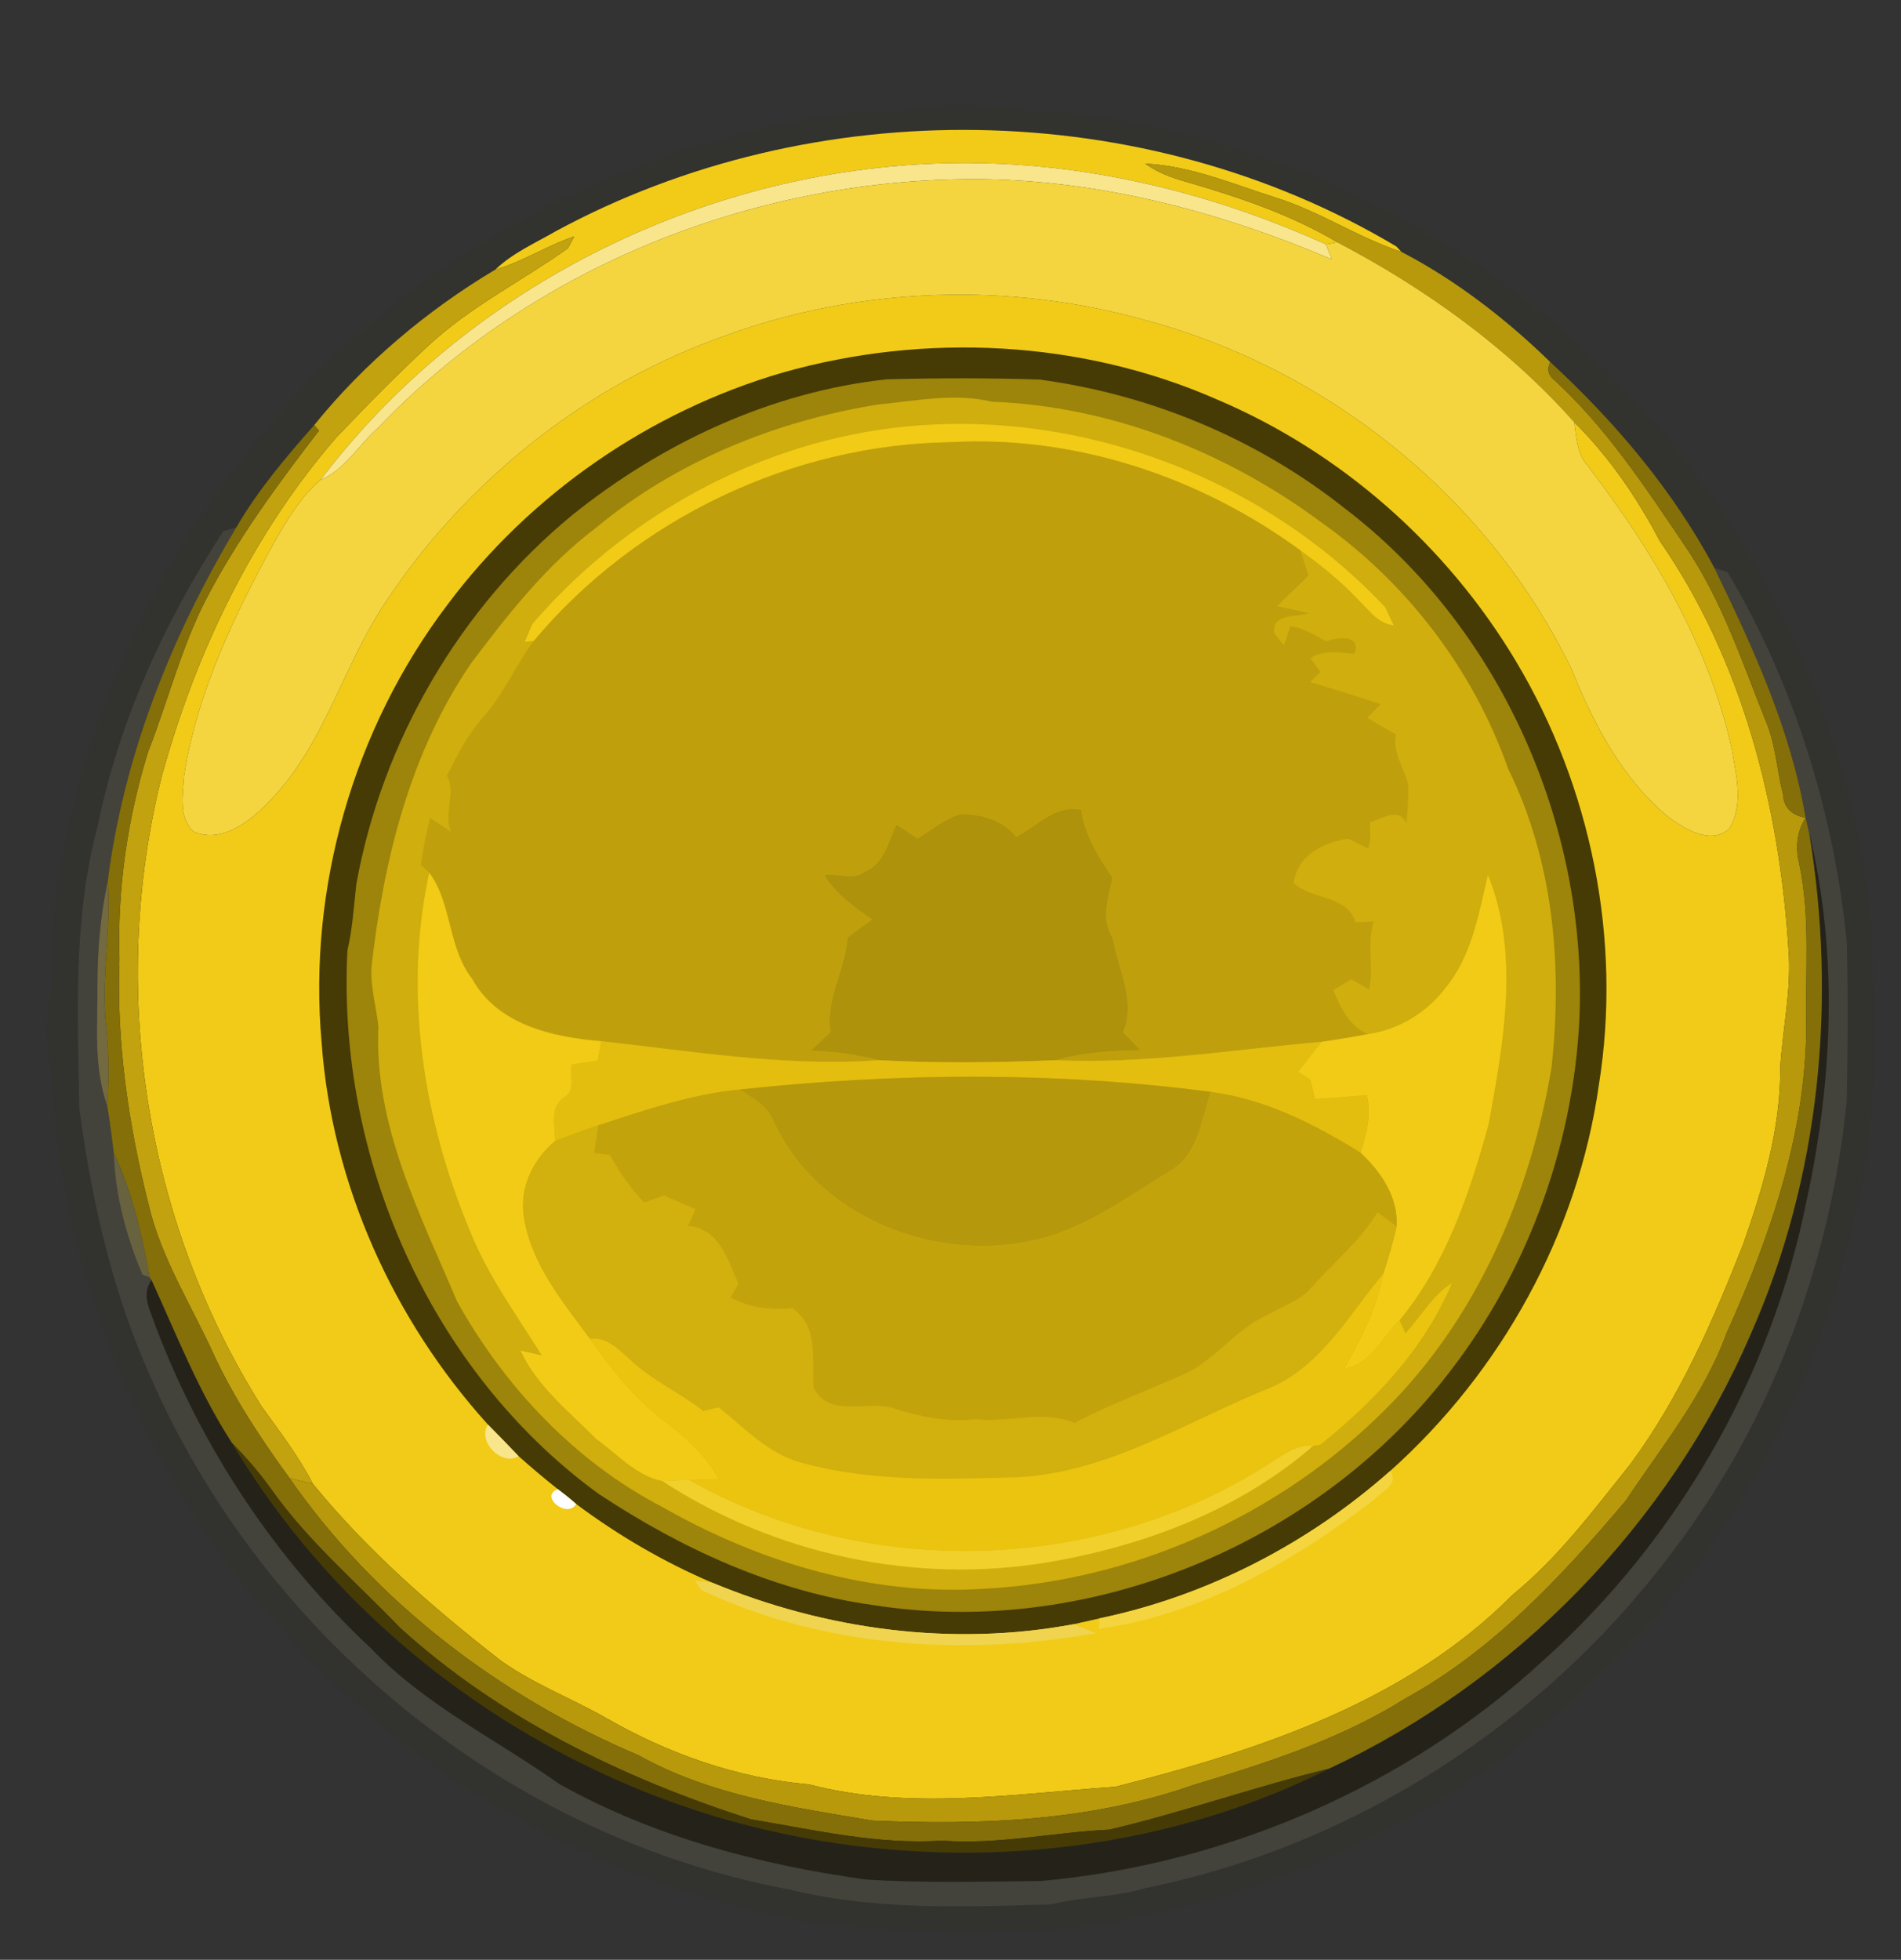 <?xml version="1.0" encoding="UTF-8" standalone="no"?>
<svg
   xmlns:dc="http://purl.org/dc/elements/1.1/"
   xmlns:cc="http://creativecommons.org/ns#"
   xmlns:rdf="http://www.w3.org/1999/02/22-rdf-syntax-ns#"
   xmlns:svg="http://www.w3.org/2000/svg"
   xmlns="http://www.w3.org/2000/svg"
   xmlns:sodipodi="http://sodipodi.sourceforge.net/DTD/sodipodi-0.dtd"
   xmlns:inkscape="http://www.inkscape.org/namespaces/inkscape"
   width="228pt"
   height="235pt"
   viewBox="0 0 228 235"
   version="1.1"
   id="svg2"
   inkscape:version="0.91 r13725"
   sodipodi:docname="down.svg">
  <rect x="0" y="0" width="228" height="235" fill="#333333" stroke="none"/>
  <defs
     id="defs70" />
  <sodipodi:namedview
     pagecolor="#ffffff"
     bordercolor="#666666"
     borderopacity="1"
     objecttolerance="10"
     gridtolerance="10"
     guidetolerance="10"
     inkscape:pageopacity="0"
     inkscape:pageshadow="2"
     inkscape:window-width="1600"
     inkscape:window-height="1137"
     id="namedview68"
     showgrid="false"
     inkscape:zoom="2.8284271"
     inkscape:cx="123.1683"
     inkscape:cy="163.81117"
     inkscape:window-x="-8"
     inkscape:window-y="-8"
     inkscape:window-maximized="1"
     inkscape:current-layer="layer3" />
  <g
     inkscape:groupmode="layer"
     id="layer3"
     inkscape:label="Layer 1"
     style="display:inline">
    <g
       id="g4276">
      <path
         inkscape:connector-curvature="0"
         id="path6-5"
         d="m 113.396,12.618 c 4.91,-0.33 9.73,0.98 14.63,0.88 17.79,2 35.08,8.49 49.76,18.76 26.32,17.91 43.99,47.97 46.74,79.7 0.19,11.46 0.9,23.17 -2.21,34.32 -4.64,21.81 -16.39,42.08 -33.09,56.87 -17.07,16.23 -39.88,25.82 -63.18,28.32 -13.7,0.54 -27.66,0.4 -40.85,-3.82 -18.9,-5.28 -35.99,-16.12 -49.59,-30.16 -3.16,-4.17 -6.97,-7.8 -9.85,-12.19 -10.61,-15.09 -17.24,-32.95 -19.24,-51.28 0.18,-4.7 -1.6,-9.32 -0.6,-14 0.91,-5.6 -0.03,-11.38 1.53,-16.9 3.17,-17.72 10.85,-34.58 22.11,-48.62 17.35,-22.7 44.33,-37.38 72.56,-40.95 3.78,-0.04 7.54,-0.39 11.28,-0.93 z"
         style="display:inline;fill:#2b2b0f;fill-opacity:0.128" />
      <path
         inkscape:connector-curvature="0"
         id="path32-6"
         d="m 26.776,63.688 c 0.39,-0.11 1.18,-0.33 1.57,-0.44 -7.78,13 -13.5,27.33 -15.42,42.42 -0.87,4.07 -1.23,8.21 -1.23,12.36 0.03,4.87 -0.5,9.89 1.17,14.57 0.32,1.87 0.56,3.76 0.78,5.65 0.17,5.01 1.48,10 3.45,14.59 0.21,0.08 0.63,0.24 0.84,0.32 l 0.25,0.33 c -1.35,1.83 -0.08,3.74 0.47,5.51 5.53,14.61 14.37,27.95 25.8,38.61 6.46,6.81 15.03,10.92 22.61,16.3 11.29,6.32 24.03,9.69 36.78,11.46 6.99,0.45 14.01,0.25 21,0.18 22.23,-2.01 43.81,-11.3 60.25,-26.45 16.06,-14.41 27.38,-34.02 31.59,-55.2 3.14,-14.44 3.78,-29.66 0.29,-44.1 -0.11,-0.43 -0.31,-1.3 -0.41,-1.74 l 0,0 c -1.77,-10.59 -6.31,-20.4 -10.95,-29.98 0.4,0.14 1.21,0.41 1.61,0.55 7.97,13.49 12.73,28.81 14.28,44.36 0.16,6.35 0.13,12.7 -0.01,19.06 -1.97,19.51 -9.09,38.64 -21.08,54.26 -15.28,20.36 -38.06,35.05 -63.05,40.1 -3.7,1.12 -7.59,1.01 -11.32,1.96 -10.5,0.29 -21.12,0.73 -31.39,-1.8 -33.62,-6.24 -63,-30.27 -76.63,-61.51 -4.55,-10.14 -7.04,-21.1 -8.51,-32.05 -0.2,-11.41 -0.79,-22.99 2.23,-34.1 2.57,-12.61 8.05,-24.47 15.03,-35.22 z"
         style="display:inline;fill:#525246;fill-opacity:0.529" />
      <path
         inkscape:connector-curvature="0"
         id="path36-0"
         d="m 216.976,99.797 c 3.49,14.44 2.85,29.66 -0.29,44.1 -4.21,21.18 -15.53,40.79 -31.59,55.2 -16.44,15.15 -38.02,24.44 -60.25,26.45 -6.99,0.07 -14.01,0.27 -21,-0.18 -12.75,-1.77 -25.49,-5.14 -36.78,-11.46 -7.58,-5.38 -16.15,-9.49 -22.61,-16.3 -11.43,-10.66 -20.27,-24 -25.8,-38.61 -0.55,-1.77 -1.82,-3.68 -0.47,-5.51 3,6.57 5.67,13.41 9.64,19.52 12.99,21.83 34.74,38.09 59.09,45.12 23.78,6.79 50.27,5.09 72.48,-6.05 22.4,-10.47 40.74,-29.33 50.55,-52.03 8.35,-18.81 10.39,-40.03 7.03,-60.25 z"
         style="display:inline;fill:#211e10;fill-opacity:0.69" />
      <path
         inkscape:connector-curvature="0"
         id="path8"
         d="M 66.65,27.73 C 97.6,10.98 137.22,11.5 167.47,29.55 l 0.61,0.65 c -5.19,-1.71 -9.77,-4.84 -15,-6.48 -5.16,-1.63 -10.26,-3.84 -15.73,-4.1 1.44,1.05 3.11,1.67 4.81,2.15 6.29,1.83 12.58,3.92 18.24,7.28 l -1.36,0.26 c -13.79,-6.24 -28.82,-9.88 -44.01,-9.76 -29.54,0.22 -58.72,14.4 -76.6,38.01 -2.35,2.01 -3.95,4.71 -5.48,7.36 -4.81,8.79 -9.28,18.02 -10.86,28.01 -0.13,2.23 -0.74,5.09 1.13,6.79 3.38,1.47 6.78,-1.23 9.01,-3.56 C 38.88,89.44 41.08,79.92 46.24,72.21 55.96,57.53 70.5,46 87.15,40.19 c 16.11,-5.84 34,-6.41 50.48,-1.73 21.89,5.93 41.13,21.48 50.95,41.98 2.62,6.51 6.04,13 11.53,17.54 2,1.42 4.99,3.37 7.27,1.42 1.78,-2.83 0.85,-6.37 0.36,-9.44 -2.77,-12.67 -9.6,-24.06 -17.42,-34.24 -1.21,-1.43 -1.25,-3.35 -1.51,-5.1 4.18,4.15 7.53,9.05 10.26,14.25 9.94,14.34 14.36,31.85 15.44,49.08 0.36,4.72 -0.7,9.34 -0.99,14.01 0.06,7.29 -2.05,14.39 -4.44,21.21 -3.62,9.2 -7.61,18.37 -13.52,26.37 -4.41,5.51 -8.65,11.22 -14.16,15.71 -12.73,12.85 -30.5,18.66 -47.62,23 -12.2,0.85 -24.68,2.86 -36.75,-0.28 -8.54,-0.75 -16.78,-3.63 -24.2,-7.89 -4.23,-2.42 -8.87,-4.15 -12.84,-7.01 -8.12,-6.33 -15.95,-13.16 -22.47,-21.15 -1.7,-3.31 -3.98,-6.26 -6.14,-9.27 C 17.36,146.44 13.01,118.47 19.42,93.02 23.49,78.24 30.27,64.04 40.37,52.42 c 3.6,-3.77 7.25,-7.5 11.08,-11.04 5,-4.62 11.16,-7.7 16.67,-11.61 l 0.76,-1.42 c -3.26,1.08 -6.15,3.02 -9.46,3.97 2.08,-2 4.76,-3.16 7.23,-4.59 z"
         style="fill:#f1cb17" />
      <path
         inkscape:connector-curvature="0"
         id="path10"
         d="m 38.43,57.56 c 17.88,-23.61 47.06,-37.79 76.6,-38.01 15.19,-0.12 30.22,3.52 44.01,9.76 0.17,0.45 0.51,1.34 0.69,1.79 -13.21,-5.62 -27.29,-9.38 -41.7,-9.61 -26.9,-0.33 -54.04,10.3 -72.7,29.83 -2.33,2.03 -3.95,5.02 -6.9,6.24 z"
         style="fill:#f8e58c" />
      <path
         inkscape:connector-curvature="0"
         id="path12"
         d="m 137.35,19.62 c 5.47,0.26 10.57,2.47 15.73,4.1 5.23,1.64 9.81,4.77 15,6.48 6.53,3.38 12.72,8.19 17.84,13.2 -0.39,0.87 -0.24,1.58 0.46,2.14 6.2,5.66 10.86,12.74 15.53,19.65 4.62,6.66 7.1,14.41 10.1,21.85 1,2.67 1.16,5.55 1.86,8.3 0.08,1.6 1.18,2.45 2.69,2.72 l 0,0 c -1.06,1.66 -1.24,3.59 -0.77,5.47 1.37,6.44 0.71,13.04 0.85,19.57 -0.06,12.86 -4.33,25.19 -9.57,36.78 -2.69,7.41 -7.75,13.55 -12.06,20.04 -7.66,9.06 -15.96,18 -26.48,23.76 -7.81,4.91 -16.69,7.74 -25.46,10.38 -12.28,4.32 -25.53,4.81 -38.42,4.25 C 95.07,216.7 85.19,215.3 76.58,210.47 60,203.46 45.03,192.09 34.72,177.24 c 0.7,0.17 2.1,0.51 2.8,0.68 6.52,7.99 14.35,14.82 22.47,21.15 3.97,2.86 8.61,4.59 12.84,7.01 7.42,4.26 15.66,7.14 24.2,7.89 12.07,3.14 24.55,1.13 36.75,0.28 17.12,-4.34 34.89,-10.15 47.62,-23 5.51,-4.49 9.75,-10.2 14.16,-15.71 5.91,-8 9.9,-17.17 13.52,-26.37 2.39,-6.82 4.5,-13.92 4.44,-21.21 0.29,-4.67 1.35,-9.29 0.99,-14.01 -1.08,-17.23 -5.5,-34.74 -15.44,-49.08 -2.73,-5.2 -6.08,-10.1 -10.26,-14.25 -7.97,-8.95 -17.83,-16.01 -28.41,-21.57 -5.66,-3.36 -11.95,-5.45 -18.24,-7.28 -1.7,-0.48 -3.37,-1.1 -4.81,-2.15 z"
         style="fill:#b7990b" />
      <path
         inkscape:connector-curvature="0"
         id="path14"
         d="m 45.33,51.32 c 18.66,-19.53 45.8,-30.16 72.7,-29.83 14.41,0.23 28.49,3.99 41.7,9.61 -0.18,-0.45 -0.52,-1.34 -0.69,-1.79 l 1.36,-0.26 c 10.58,5.56 20.44,12.62 28.41,21.57 0.26,1.75 0.3,3.67 1.51,5.1 7.82,10.18 14.65,21.57 17.42,34.24 0.49,3.07 1.42,6.61 -0.36,9.44 -2.28,1.95 -5.27,0 -7.27,-1.42 C 194.62,93.44 191.2,86.95 188.58,80.44 178.76,59.94 159.52,44.39 137.63,38.46 121.15,33.78 103.26,34.35 87.15,40.19 70.5,46 55.96,57.53 46.24,72.21 c -5.16,7.71 -7.36,17.23 -14.01,23.95 -2.23,2.33 -5.63,5.03 -9.01,3.56 -1.87,-1.7 -1.26,-4.56 -1.13,-6.79 1.58,-9.99 6.05,-19.22 10.86,-28.01 1.53,-2.65 3.13,-5.35 5.48,-7.36 2.95,-1.22 4.57,-4.21 6.9,-6.24 z"
         style="fill:#f4d53f" />
      <path
         inkscape:connector-curvature="0"
         id="path16"
         d="m 59.42,32.32 c 3.31,-0.95 6.2,-2.89 9.46,-3.97 l -0.76,1.42 c -5.51,3.91 -11.67,6.99 -16.67,11.61 -3.83,3.54 -7.48,7.27 -11.08,11.04 -10.1,11.62 -16.88,25.82 -20.95,40.6 -6.41,25.45 -2.06,53.42 11.96,75.63 2.16,3.01 4.44,5.96 6.14,9.27 -0.7,-0.17 -2.1,-0.51 -2.8,-0.68 -3.43,-4.72 -6.66,-9.6 -9.12,-14.9 -2.69,-5.93 -6.29,-11.5 -7.78,-17.91 -2.41,-9.59 -3.87,-19.47 -3.49,-29.38 -0.27,-8.42 0.95,-16.87 3.44,-24.92 2.38,-6.06 3.94,-12.44 6.94,-18.26 3.75,-7.23 8.6,-13.8 13.55,-20.24 l -0.58,-0.65 c 5.96,-7.39 13.57,-13.8 21.74,-18.66 z"
         style="fill:#c2a20e" />
      <path
         inkscape:connector-curvature="0"
         id="path18"
         d="m 93.86,44.68 c 17.06,-4.84 35.88,-3.92 52.17,3.25 14.84,6.31 27.5,17.5 35.77,31.33 9.05,15.12 12.76,33.44 9.96,50.86 -2.51,17.73 -11.69,34.34 -25.01,46.25 -9.86,8.74 -21.96,14.99 -34.88,17.69 -1.03,0.24 -2.07,0.47 -3.11,0.7 -14.54,2.72 -29.75,0.67 -43.36,-4.99 -5.79,-2.47 -11.25,-5.66 -16.29,-9.42 -0.71,-0.63 -1.45,-1.22 -2.2,-1.78 -1.61,-1.27 -3.18,-2.6 -4.71,-3.96 -1.21,-1.28 -2.44,-2.54 -3.68,-3.79 C 47.14,158.24 39.79,141.94 38.57,124.98 36.93,106.42 42.41,87.37 53.66,72.52 63.59,59.23 77.93,49.32 93.86,44.68 Z"
         style="fill:#463b05" />
      <path
         inkscape:connector-curvature="0"
         id="path20"
         d="m 186.38,45.54 c -0.7,-0.56 -0.85,-1.27 -0.46,-2.14 7.75,7.14 14.73,15.37 19.69,24.68 4.64,9.58 9.18,19.39 10.95,29.98 -1.51,-0.27 -2.61,-1.12 -2.69,-2.72 -0.7,-2.75 -0.86,-5.63 -1.86,-8.3 -3,-7.44 -5.48,-15.19 -10.1,-21.85 -4.67,-6.91 -9.33,-13.99 -15.53,-19.65 z"
         style="fill:#856f08" />
      <path
         inkscape:connector-curvature="0"
         id="path22"
         d="m 106.38,45.48 c 6.09,-0.15 12.18,-0.17 18.26,0.03 13.24,1.76 26.04,7.06 36.53,15.36 18.63,14.13 29.2,37.85 28.27,61.09 -0.71,15.88 -6.61,31.55 -16.65,43.91 -16.06,19.86 -42.92,30.59 -68.16,26.58 -11.84,-1.65 -22.96,-6.78 -32.86,-13.34 -20.24,-14.75 -31.38,-40.39 -30.1,-65.15 0.61,-2.62 0.77,-5.3 1.07,-7.96 3.1,-17.17 12.45,-33.17 25.93,-44.27 10.8,-8.66 23.87,-14.76 37.71,-16.25 z"
         style="fill:#9d840a" />
      <path
         inkscape:connector-curvature="0"
         id="path24"
         d="m 105.35,48.5 c 4.54,-0.43 9.1,-1.41 13.63,-0.33 14.22,0.54 28.04,5.98 39.42,14.41 10.29,7.26 18.31,17.71 22.48,29.6 5.47,11.08 6.54,23.72 5.2,35.86 -2.54,15.14 -8.93,30.07 -19.95,40.99 -12.72,12.71 -30.18,20.55 -48.14,21.48 -13.51,0.88 -26.92,-3.17 -38.58,-9.82 C 68.97,175.27 60.55,166.31 54.84,156.1 50.39,145.6 44.82,134.85 45.39,123.14 45.14,120.75 44.42,118.4 44.55,115.98 45.99,103.21 49.16,90.26 56.51,79.52 60.94,73.64 65.55,67.76 71.46,63.3 81.08,55.32 93.08,50.45 105.35,48.5 Z"
         style="fill:#cfae0d" />
      <path
         inkscape:connector-curvature="0"
         id="path26"
         d="m 28.34,63.25 c 2.58,-4.46 5.94,-8.42 9.34,-12.27 l 0.58,0.65 c -4.95,6.44 -9.8,13.01 -13.55,20.24 -3,5.82 -4.56,12.2 -6.94,18.26 -2.49,8.05 -3.71,16.5 -3.44,24.92 -0.38,9.91 1.08,19.79 3.49,29.38 1.49,6.41 5.09,11.98 7.78,17.91 2.46,5.3 5.69,10.18 9.12,14.9 10.31,14.85 25.28,26.22 41.86,33.23 8.61,4.83 18.49,6.23 28.07,7.84 12.89,0.56 26.14,0.07 38.42,-4.25 8.77,-2.64 17.65,-5.47 25.46,-10.38 10.52,-5.76 18.82,-14.7 26.48,-23.76 4.31,-6.49 9.37,-12.63 12.06,-20.04 5.24,-11.59 9.51,-23.92 9.57,-36.78 -0.14,-6.53 0.52,-13.13 -0.85,-19.57 -0.47,-1.88 -0.29,-3.81 0.77,-5.47 0.1,0.44 0.3,1.31 0.41,1.74 3.36,20.22 1.32,41.44 -7.03,60.25 -9.81,22.7 -28.15,41.56 -50.55,52.03 -8.85,2.15 -17.47,5.23 -26.34,7.31 -6.71,0.31 -13.31,1.83 -20.06,1.32 -7.75,0.51 -15.31,-1.3 -22.89,-2.55 -15.33,-4.9 -30.23,-12.14 -42.2,-23.05 -5.22,-5.45 -11.05,-10.39 -15.41,-16.6 -1.4,-1.96 -2.99,-3.77 -4.67,-5.5 -3.97,-6.11 -6.64,-12.95 -9.64,-19.52 l -0.25,-0.33 c -0.87,-5.07 -2.09,-10.23 -4.29,-14.91 -0.22,-1.89 -0.46,-3.78 -0.78,-5.65 0.2,-3.2 0.21,-6.42 -0.13,-9.61 -0.64,-5.77 0.63,-11.53 0.19,-17.32 1.92,-15.09 7.64,-29.42 15.42,-42.42 z"
         style="fill:#856f08" />
      <path
         inkscape:connector-curvature="0"
         id="path28"
         d="m 103.02,51.95 c 22.79,-4.3 47.28,4 63.11,20.86 0.25,0.54 0.77,1.63 1.02,2.17 -1.86,-0.2 -2.93,-1.78 -4.16,-2.99 C 160.87,69.75 158.48,67.78 155.96,66 143.97,57.2 128.97,52.19 114.05,53.03 95,53.27 76.26,62.25 64.03,76.85 l -1.09,0.12 c 0.22,-0.54 0.67,-1.6 0.9,-2.13 10.04,-11.7 24.01,-20.01 39.18,-22.89 z"
         style="fill:#f1cb15" />
      <path
         inkscape:connector-curvature="0"
         id="path30"
         d="M 64.03,76.85 C 76.26,62.25 95,53.27 114.05,53.03 c 14.92,-0.84 29.92,4.17 41.91,12.97 0.32,1 0.65,2 0.98,3.01 -1.25,1.23 -2.5,2.46 -3.77,3.67 1.25,0.28 2.5,0.56 3.76,0.84 -1.51,0.55 -4.48,-0.02 -4.08,2.44 0.28,0.35 0.85,1.06 1.13,1.41 0.26,-0.76 0.52,-1.52 0.78,-2.29 1.57,0.21 2.9,1.08 4.27,1.81 1.41,-0.42 4.21,-0.93 3.44,1.51 -1.79,-0.14 -3.7,-0.55 -5.29,0.54 0.4,0.54 0.79,1.09 1.19,1.63 -0.31,0.3 -0.93,0.91 -1.23,1.21 2.82,0.86 5.65,1.69 8.44,2.67 -0.4,0.41 -1.2,1.22 -1.6,1.63 1.15,0.66 2.3,1.33 3.45,1.99 -0.45,2.15 0.93,3.93 1.44,5.91 0.12,1.58 -0.07,3.17 -0.17,4.75 -0.98,-2.02 -2.92,-0.52 -4.4,-0.14 0.05,1.05 0.15,2.13 -0.23,3.15 -0.8,-0.39 -1.58,-0.78 -2.37,-1.18 -3.02,0.46 -6.06,1.98 -6.55,5.32 2.22,2.07 6.4,1.38 7.43,4.72 0.74,-0.04 1.47,-0.07 2.21,-0.11 -0.94,2.66 0.04,5.46 -0.59,8.14 -0.72,-0.39 -1.43,-0.79 -2.14,-1.19 -0.72,0.43 -1.44,0.86 -2.15,1.28 0.91,2.11 1.88,4.33 4.16,5.28 -1.86,0.35 -3.72,0.67 -5.59,0.93 -10.6,0.92 -21.22,2.7 -31.87,2.2 3.3,-0.95 6.75,-1.13 10.17,-1.21 -0.7,-0.71 -1.4,-1.43 -2.09,-2.14 1.6,-3.71 -0.61,-7.63 -1.25,-11.33 -1.46,-2.3 -0.48,-4.79 -0.02,-7.2 -1.67,-2.51 -3.32,-5.07 -3.74,-8.13 -3.06,-0.72 -5.31,1.97 -7.81,3.23 -1.56,-2.03 -4.16,-2.68 -6.6,-2.75 -1.94,0.52 -3.51,1.95 -5.23,2.94 -0.85,-0.56 -1.69,-1.12 -2.54,-1.68 -0.96,2.11 -1.46,4.77 -3.88,5.71 -1.44,1.03 -3.17,0.06 -4.76,0.38 1.41,2.26 3.58,3.82 5.72,5.31 -0.97,0.71 -1.95,1.42 -2.92,2.14 -0.28,3.9 -2.68,7.39 -2.05,11.38 -0.79,0.73 -1.59,1.47 -2.38,2.2 2.76,0.08 5.5,0.45 8.17,1.15 -11.15,0.81 -22.24,-1.06 -33.29,-2.28 -5.81,-0.47 -12.46,-1.95 -15.5,-7.5 -2.91,-3.72 -2.39,-9.02 -5.13,-12.7 -0.25,-0.23 -0.74,-0.69 -0.99,-0.93 0.24,-1.9 0.62,-3.77 1.09,-5.63 0.85,0.53 1.68,1.07 2.51,1.64 -0.94,-2.25 0.67,-4.63 -0.49,-6.71 1.24,-2.47 2.51,-4.97 4.37,-7.05 2.44,-2.75 3.87,-6.2 6.06,-9.12 z"
         style="fill:#bfa00c" />
      <path
         inkscape:connector-curvature="0"
         id="path34"
         d="m 115.27,97.6 c 2.44,0.07 5.04,0.72 6.6,2.75 2.5,-1.26 4.75,-3.95 7.81,-3.23 0.42,3.06 2.07,5.62 3.74,8.13 -0.46,2.41 -1.44,4.9 0.02,7.2 0.64,3.7 2.85,7.62 1.25,11.33 0.69,0.71 1.39,1.43 2.09,2.14 -3.42,0.08 -6.87,0.26 -10.17,1.21 -7.07,0.29 -14.15,0.38 -21.21,0 -2.67,-0.7 -5.41,-1.07 -8.17,-1.15 0.79,-0.73 1.59,-1.47 2.38,-2.2 -0.63,-3.99 1.77,-7.48 2.05,-11.38 0.97,-0.72 1.95,-1.43 2.92,-2.14 -2.14,-1.49 -4.31,-3.05 -5.72,-5.31 1.59,-0.32 3.32,0.65 4.76,-0.38 2.42,-0.94 2.92,-3.6 3.88,-5.71 0.85,0.56 1.69,1.12 2.54,1.68 1.72,-0.99 3.29,-2.42 5.23,-2.94 z"
         style="fill:#ae920b" />
      <path
         inkscape:connector-curvature="0"
         id="path38"
         d="m 51.48,104.65 c 2.74,3.68 2.22,8.98 5.13,12.7 3.04,5.55 9.69,7.03 15.5,7.5 -0.1,0.58 -0.3,1.75 -0.4,2.34 -1.04,0.15 -2.09,0.31 -3.13,0.47 -0.24,1.25 0.48,3.05 -0.82,3.88 -1.89,1.11 -1.18,3.48 -1.18,5.28 -2.68,2.23 -4.34,5.69 -3.73,9.21 0.9,5.59 4.66,10.09 7.92,14.51 2.54,3.61 5.32,7.12 8.87,9.82 2.57,1.95 5.03,4.14 6.58,7.03 -1.19,0.02 -2.37,0.04 -3.56,0.07 -1.08,0 -2.15,0.08 -3.23,0.13 -3.09,-0.6 -5.42,-3.25 -7.92,-5.05 -3.26,-3.28 -7.1,-6.31 -9.08,-10.59 0.64,0.15 1.91,0.43 2.55,0.57 -3.02,-4.83 -6.42,-9.48 -8.56,-14.79 -5.66,-13.48 -8.07,-28.66 -4.94,-43.08 z"
         style="fill:#f1cb15" />
      <path
         inkscape:connector-curvature="0"
         id="path40"
         d="m 178.46,104.92 c 3.85,9.43 1.86,20.08 0.1,29.8 -2.27,8.32 -5.15,16.86 -10.71,23.6 -2.1,2.01 -3.47,5.36 -6.63,5.8 2,-3.61 3.95,-7.28 4.69,-11.39 0.61,-1.87 1.17,-3.75 1.6,-5.67 0.19,-3.55 -1.88,-6.53 -4.34,-8.85 0.76,-2.23 1.31,-4.56 0.77,-6.9 -2.07,0.18 -4.14,0.34 -6.21,0.49 -0.2,-0.77 -0.38,-1.54 -0.57,-2.31 -0.37,-0.24 -1.11,-0.73 -1.48,-0.98 0.94,-1.19 1.87,-2.38 2.8,-3.58 1.87,-0.26 3.73,-0.58 5.59,-0.93 3.71,-0.54 7.07,-2.58 9.32,-5.57 3.15,-3.82 3.95,-8.84 5.07,-13.51 z"
         style="fill:#f1cb15" />
      <path
         inkscape:connector-curvature="0"
         id="path42"
         d="m 11.69,118.03 c 0,-4.15 0.36,-8.29 1.23,-12.36 0.44,5.79 -0.83,11.55 -0.19,17.32 0.34,3.19 0.33,6.41 0.13,9.61 -1.67,-4.68 -1.14,-9.7 -1.17,-14.57 z"
         style="fill:#736a41" />
      <path
         inkscape:connector-curvature="0"
         id="path44"
         d="m 72.11,124.85 c 11.05,1.22 22.14,3.09 33.29,2.28 7.06,0.38 14.14,0.29 21.21,0 10.65,0.5 21.27,-1.28 31.87,-2.2 -0.93,1.2 -1.86,2.39 -2.8,3.58 0.37,0.25 1.11,0.74 1.48,0.98 0.19,0.77 0.37,1.54 0.57,2.31 2.07,-0.15 4.14,-0.31 6.21,-0.49 0.54,2.34 -0.01,4.67 -0.77,6.9 -5.5,-3.42 -11.44,-6.43 -17.94,-7.28 -18.69,-2.45 -37.73,-2.3 -56.46,-0.29 -5.86,0.55 -11.46,2.49 -17.03,4.3 -1.73,0.59 -3.46,1.2 -5.16,1.88 0,-1.8 -0.71,-4.17 1.18,-5.28 1.3,-0.83 0.58,-2.63 0.82,-3.88 1.04,-0.16 2.09,-0.32 3.13,-0.47 0.1,-0.59 0.3,-1.76 0.4,-2.34 z"
         style="fill:#e3be0e" />
      <path
         inkscape:connector-curvature="0"
         id="path46"
         d="m 88.77,130.64 c 18.73,-2.01 37.77,-2.16 56.46,0.29 -1.14,3.32 -1.52,7.59 -4.9,9.48 -4.37,2.66 -8.57,5.73 -13.42,7.47 -12.63,4.46 -28.67,-1.12 -34.25,-13.68 -0.74,-1.69 -2.48,-2.53 -3.89,-3.56 z"
         style="fill:#b5980b" />
      <path
         inkscape:connector-curvature="0"
         id="path48"
         d="m 71.74,134.94 c 5.57,-1.81 11.17,-3.75 17.03,-4.3 1.41,1.03 3.15,1.87 3.89,3.56 5.58,12.56 21.62,18.14 34.25,13.68 4.85,-1.74 9.05,-4.81 13.42,-7.47 3.38,-1.89 3.76,-6.16 4.9,-9.48 6.5,0.85 12.44,3.86 17.94,7.28 2.46,2.32 4.53,5.3 4.34,8.85 -0.77,-0.56 -1.54,-1.12 -2.3,-1.68 -2.08,3.46 -5.25,6 -7.89,9 -1.49,1.68 -3.71,2.37 -5.61,3.45 -3.73,1.8 -6.16,5.49 -10.01,7.09 -4.27,1.91 -8.67,3.53 -12.81,5.72 -3.81,-1.62 -7.92,0.01 -11.89,-0.45 -3.42,0.39 -6.75,-0.31 -9.99,-1.36 -3.14,-0.89 -7.62,1.24 -9.45,-2.45 -0.24,-3.27 0.69,-7.29 -2.52,-9.49 -2.56,0.2 -5.11,-0.02 -7.42,-1.31 0.23,-0.41 0.7,-1.23 0.93,-1.64 -1.27,-2.89 -2.32,-6.66 -6.04,-6.93 0.3,-0.67 0.6,-1.34 0.89,-2 -1.26,-0.56 -2.52,-1.11 -3.78,-1.65 -0.79,0.28 -1.57,0.56 -2.36,0.85 -1.65,-1.69 -2.97,-3.66 -4.13,-5.72 -0.63,-0.08 -1.26,-0.16 -1.88,-0.24 0.16,-1.1 0.33,-2.21 0.49,-3.31 z"
         style="fill:#c3a30c" />
      <path
         inkscape:connector-curvature="0"
         id="path50"
         d="m 66.58,136.82 c 1.7,-0.68 3.43,-1.29 5.16,-1.88 -0.16,1.1 -0.33,2.21 -0.49,3.31 0.62,0.08 1.25,0.16 1.88,0.24 1.16,2.06 2.48,4.03 4.13,5.72 0.79,-0.29 1.57,-0.57 2.36,-0.85 1.26,0.54 2.52,1.09 3.78,1.65 -0.29,0.66 -0.59,1.33 -0.89,2 3.72,0.27 4.77,4.04 6.04,6.93 -0.23,0.41 -0.7,1.23 -0.93,1.64 2.31,1.29 4.86,1.51 7.42,1.31 3.21,2.2 2.28,6.22 2.52,9.49 1.83,3.69 6.31,1.56 9.45,2.45 3.24,1.05 6.57,1.75 9.99,1.36 3.97,0.46 8.08,-1.17 11.89,0.45 4.14,-2.19 8.54,-3.81 12.81,-5.72 3.85,-1.6 6.28,-5.29 10.01,-7.09 1.9,-1.08 4.12,-1.77 5.61,-3.45 2.64,-3 5.81,-5.54 7.89,-9 0.76,0.56 1.53,1.12 2.3,1.68 -0.43,1.92 -0.99,3.8 -1.6,5.67 -4.1,4.88 -7.36,10.94 -13.46,13.63 -9.97,3.98 -19.39,10.21 -30.4,10.77 -8.75,0.23 -17.68,0.61 -26.19,-1.82 -3.85,-1.1 -6.62,-4.16 -9.67,-6.57 -0.62,0.15 -1.23,0.3 -1.84,0.45 -2.74,-2.15 -5.98,-3.58 -8.55,-5.94 -1.46,-1.27 -2.87,-2.98 -5.03,-2.71 -3.26,-4.42 -7.02,-8.92 -7.92,-14.51 -0.61,-3.52 1.05,-6.98 3.73,-9.21 z"
         style="fill:#d2b00d" />
      <path
         inkscape:connector-curvature="0"
         id="path52"
         d="m 13.64,138.25 c 2.2,4.68 3.42,9.84 4.29,14.91 -0.21,-0.08 -0.63,-0.24 -0.84,-0.32 -1.97,-4.59 -3.28,-9.58 -3.45,-14.59 z"
         style="fill:#69623f" />
      <path
         inkscape:connector-curvature="0"
         id="path54"
         d="m 152.45,166.36 c 6.1,-2.69 9.36,-8.75 13.46,-13.63 -0.74,4.11 -2.69,7.78 -4.69,11.39 3.16,-0.44 4.53,-3.79 6.63,-5.8 0.18,0.39 0.53,1.16 0.71,1.55 1.87,-1.98 3.2,-4.54 5.57,-6 -3.22,7.76 -9.29,14.17 -15.79,19.38 -0.21,0.03 -0.63,0.08 -0.83,0.11 -2.21,-0.2 -3.92,1.34 -5.7,2.4 -20.47,12.97 -48.08,13.65 -69.15,1.7 1.19,-0.03 2.37,-0.05 3.56,-0.07 -1.55,-2.89 -4.01,-5.08 -6.58,-7.03 -3.55,-2.7 -6.33,-6.21 -8.87,-9.82 2.16,-0.27 3.57,1.44 5.03,2.71 2.57,2.36 5.81,3.79 8.55,5.94 0.61,-0.15 1.22,-0.3 1.84,-0.45 3.05,2.41 5.82,5.47 9.67,6.57 8.51,2.43 17.44,2.05 26.19,1.82 11.01,-0.56 20.43,-6.79 30.4,-10.77 z"
         style="fill:#eac40e" />
      <path
         inkscape:connector-curvature="0"
         id="path56"
         d="m 58.52,170.82 c 1.24,1.25 2.47,2.51 3.68,3.79 -2.01,1.26 -5.01,-1.78 -3.68,-3.79 z"
         style="fill:#f8e58c" />
      <path
         inkscape:connector-curvature="0"
         id="path58"
         d="m 27.82,173.01 c 1.68,1.73 3.27,3.54 4.67,5.5 4.36,6.21 10.19,11.15 15.41,16.6 11.97,10.91 26.87,18.15 42.2,23.05 7.58,1.25 15.14,3.06 22.89,2.55 6.75,0.51 13.35,-1.01 20.06,-1.32 8.87,-2.08 17.49,-5.16 26.34,-7.31 -22.21,11.14 -48.7,12.84 -72.48,6.05 -24.35,-7.03 -46.1,-23.29 -59.09,-45.12 z"
         style="fill:#463b05" />
      <path
         inkscape:connector-curvature="0"
         id="path60"
         d="m 151.81,175.76 c 1.78,-1.06 3.49,-2.6 5.7,-2.4 -8.8,7.67 -20.18,11.96 -31.57,13.93 -15.98,2.76 -32.95,-0.85 -46.51,-9.7 1.08,-0.05 2.15,-0.13 3.23,-0.13 21.07,11.95 48.68,11.27 69.15,-1.7 z"
         style="fill:#f2d02b" />
      <path
         inkscape:connector-curvature="0"
         id="path62"
         d="m 131.87,194.06 c 12.92,-2.7 25.02,-8.95 34.88,-17.69 1.14,1.64 -1.11,2.48 -1.95,3.46 -9.64,7.44 -20.79,13.76 -32.99,15.49 l 0.06,-1.26 z"
         style="fill:#f4d53f" />
      <path
         inkscape:connector-curvature="0"
         id="path64"
         d="m 69.11,180.35 c -1.11,1.8 -4.47,-0.96 -2.2,-1.78 0.75,0.56 1.49,1.15 2.2,1.78 z"
         style="fill:#ffffff" />
      <path
         inkscape:connector-curvature="0"
         id="path66"
         d="m 83.32,189.55 2.08,0.22 c 13.61,5.66 28.82,7.71 43.36,4.99 0.67,0.27 2.01,0.8 2.69,1.07 -15.8,2.81 -32.64,1.75 -47.3,-5.15 l -0.83,-1.13 z"
         style="fill:#f0d44f" />
    </g>
  </g>
</svg>
